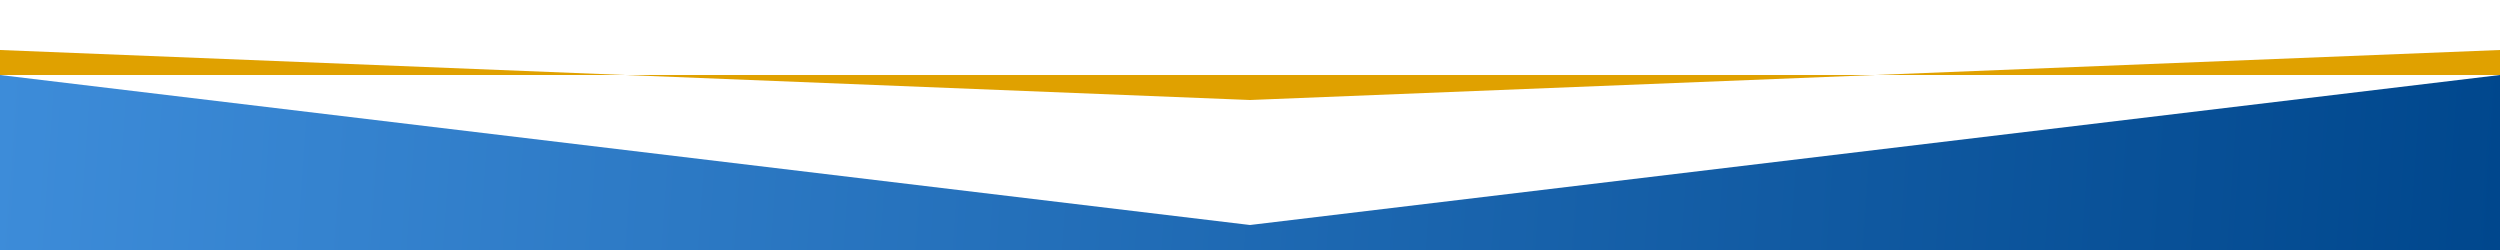 <svg width="500" height="50" xmlns="http://www.w3.org/2000/svg">
  <!-- Top yellow line -->
  <path d="M0 10 L250 20 L500 10 L500 15 L0 15 Z" fill="#E0A100"/>
  
  <!-- Blue gradient V-shape -->
  <path d="M0 15 L250 45 L500 15 L500 50 L0 50 Z" fill="url(#blueGradient)"/>
  
  <!-- Gradient definition -->
  <defs>
    <linearGradient id="blueGradient" x1="0" y1="15" x2="500" y2="50" gradientUnits="userSpaceOnUse">
      <stop offset="0%" stop-color="#3D8CD9"/>
      <stop offset="100%" stop-color="#00478D"/>
    </linearGradient>
  </defs>
</svg>
